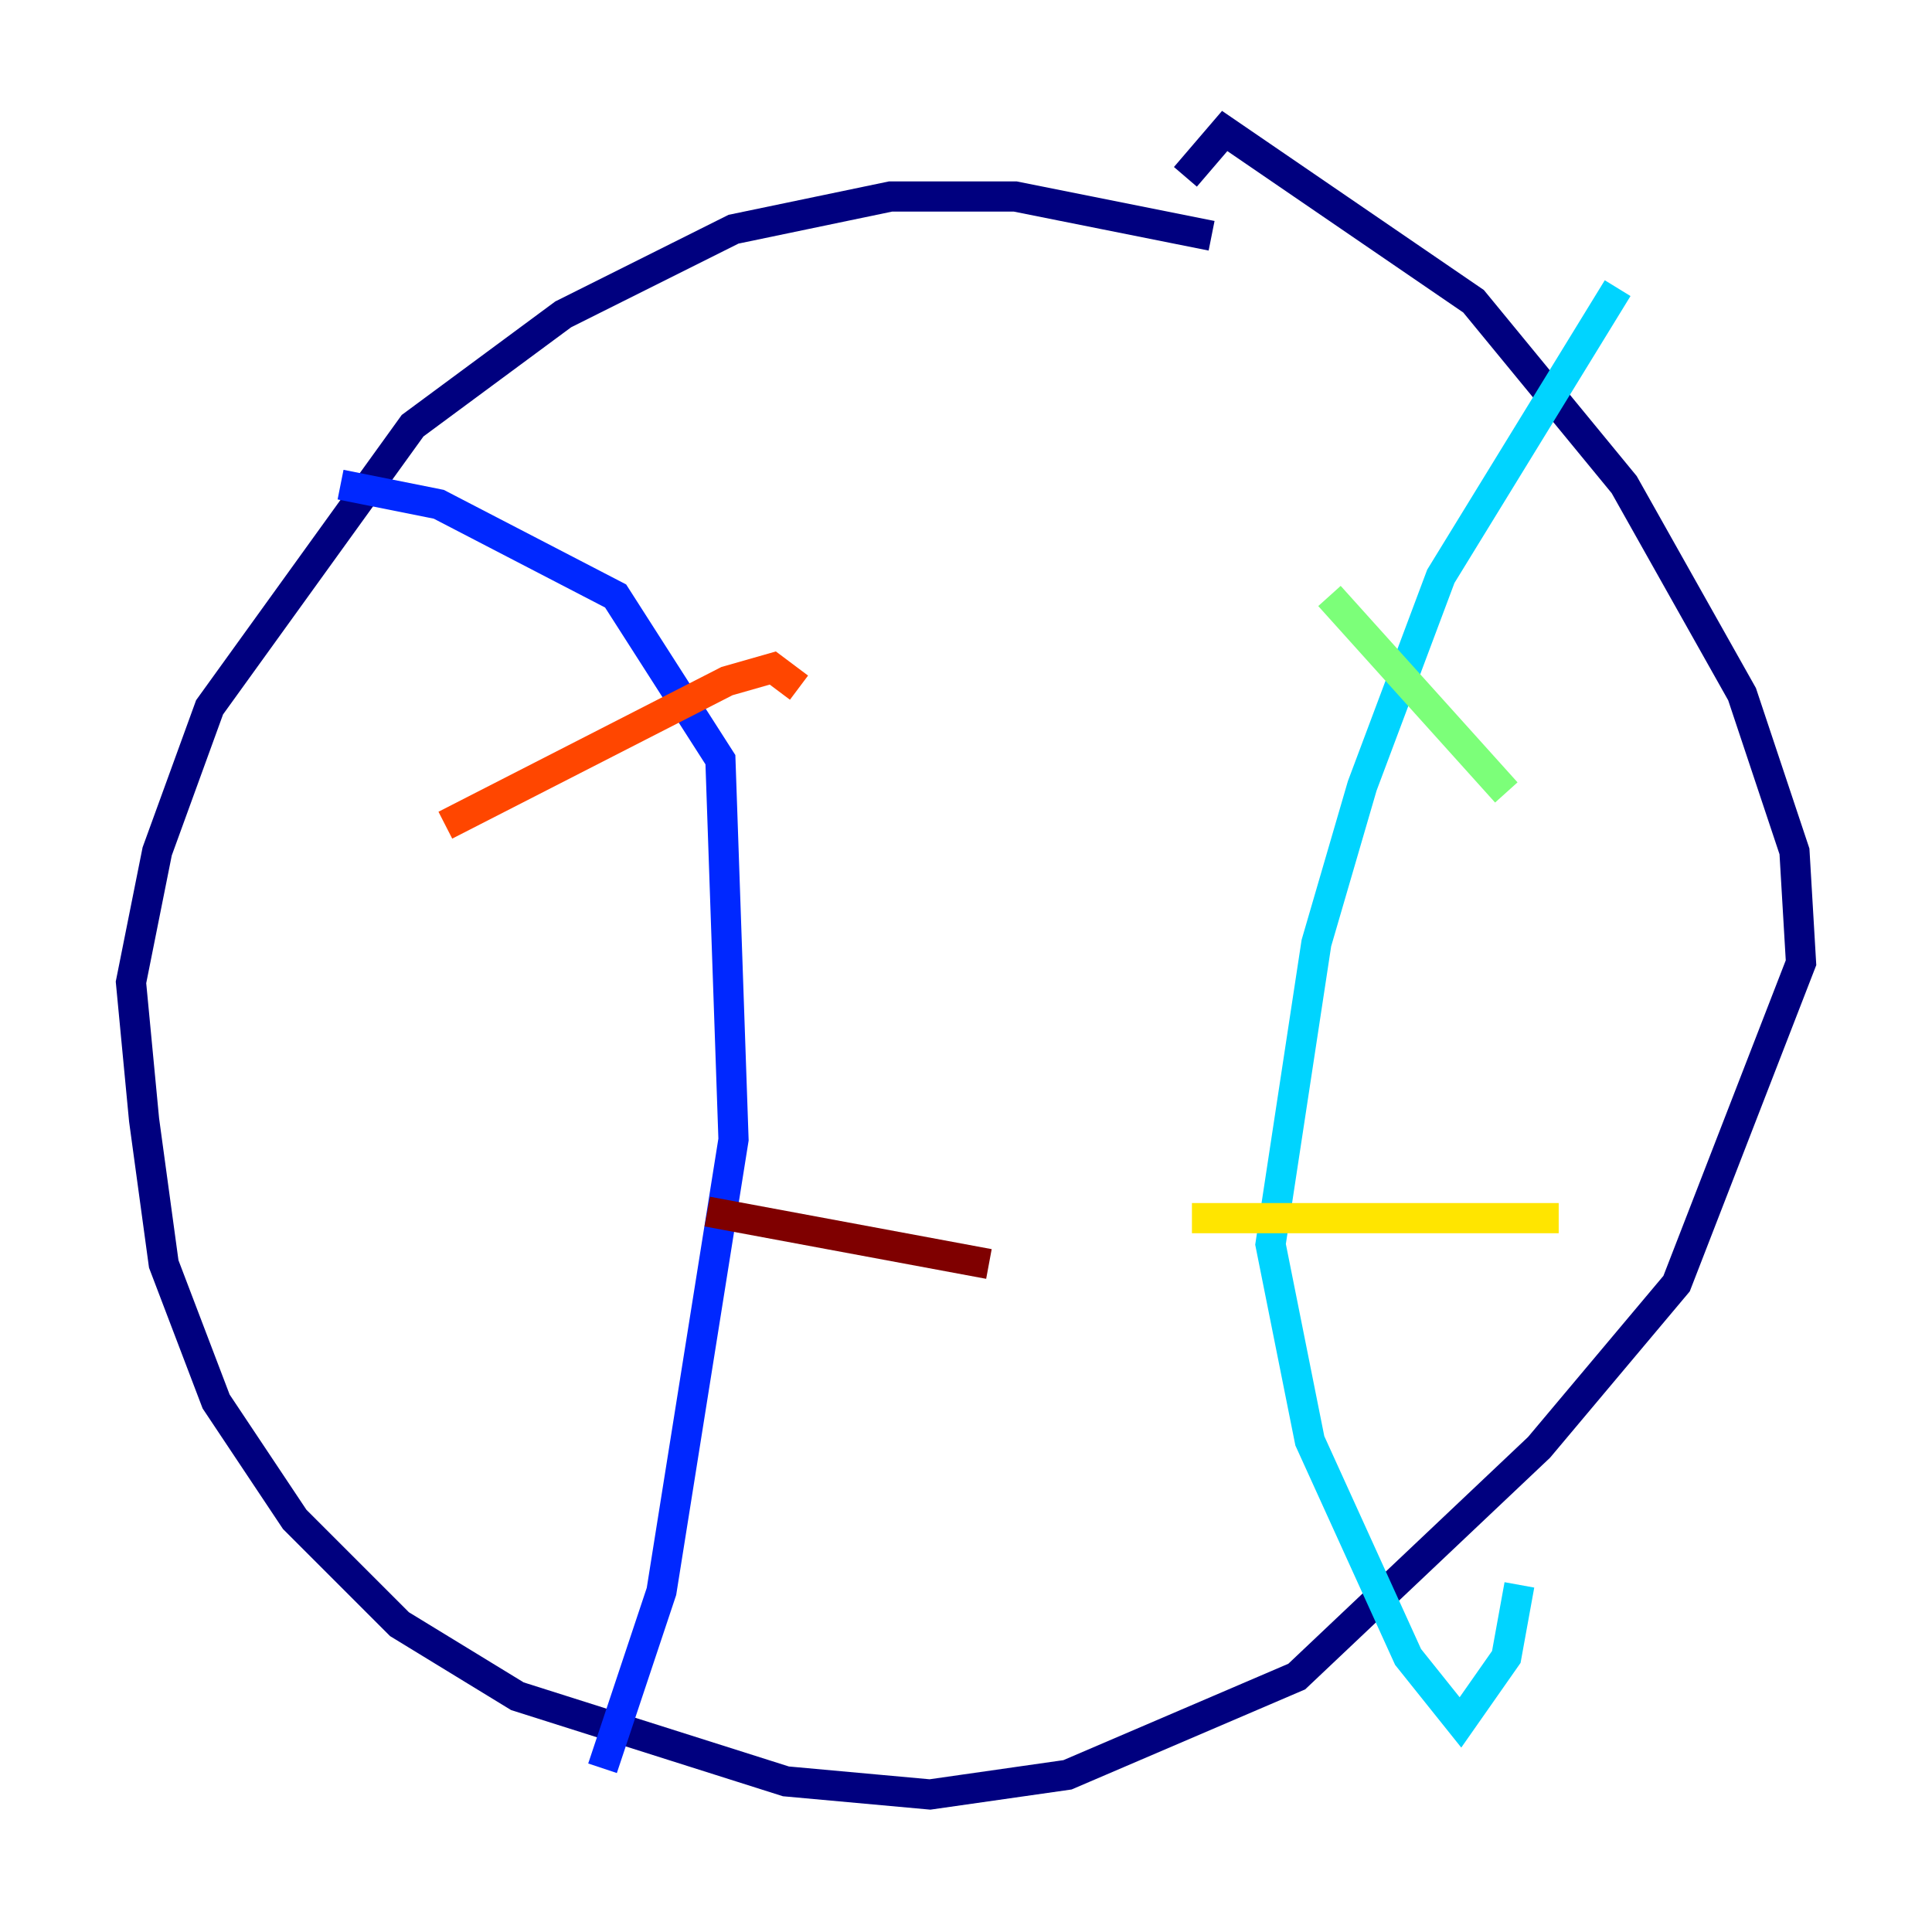 <?xml version="1.0" encoding="utf-8" ?>
<svg baseProfile="tiny" height="128" version="1.2" viewBox="0,0,128,128" width="128" xmlns="http://www.w3.org/2000/svg" xmlns:ev="http://www.w3.org/2001/xml-events" xmlns:xlink="http://www.w3.org/1999/xlink"><defs /><polyline fill="none" points="80.271,15.62 67.254,13.017 59.01,13.017 48.597,15.186 37.315,20.827 27.336,28.203 13.885,46.861 10.414,56.407 8.678,65.085 9.546,74.197 10.848,83.742 14.319,92.854 19.525,100.664 26.468,107.607 34.278,112.38 52.068,118.02 61.614,118.888 70.725,117.586 85.912,111.078 101.966,95.891 111.078,85.044 119.322,63.783 118.888,56.407 115.417,45.993 107.607,32.108 97.627,19.959 81.139,8.678 78.536,11.715" stroke="#00007f" stroke-width="2" /><polyline fill="none" points="22.563,32.108 29.071,33.41 40.786,39.485 47.729,50.332 48.597,75.498 43.824,105.437 39.919,117.153" stroke="#0028ff" stroke-width="2" /><polyline fill="none" points="107.173,19.091 95.458,38.183 90.251,52.068 87.214,62.481 84.176,82.441 86.78,95.458 93.288,109.776 96.759,114.115 99.797,109.776 100.664,105.003" stroke="#00d4ff" stroke-width="2" /><polyline fill="none" points="88.081,39.485 99.797,52.502" stroke="#7cff79" stroke-width="2" /><polyline fill="none" points="78.969,80.705 103.268,80.705" stroke="#ffe500" stroke-width="2" /><polyline fill="none" points="29.505,54.671 48.163,45.125 51.2,44.258 52.936,45.559" stroke="#ff4600" stroke-width="2" /><polyline fill="none" points="46.861,80.271 65.519,83.742" stroke="#7f0000" stroke-width="2" /></svg>